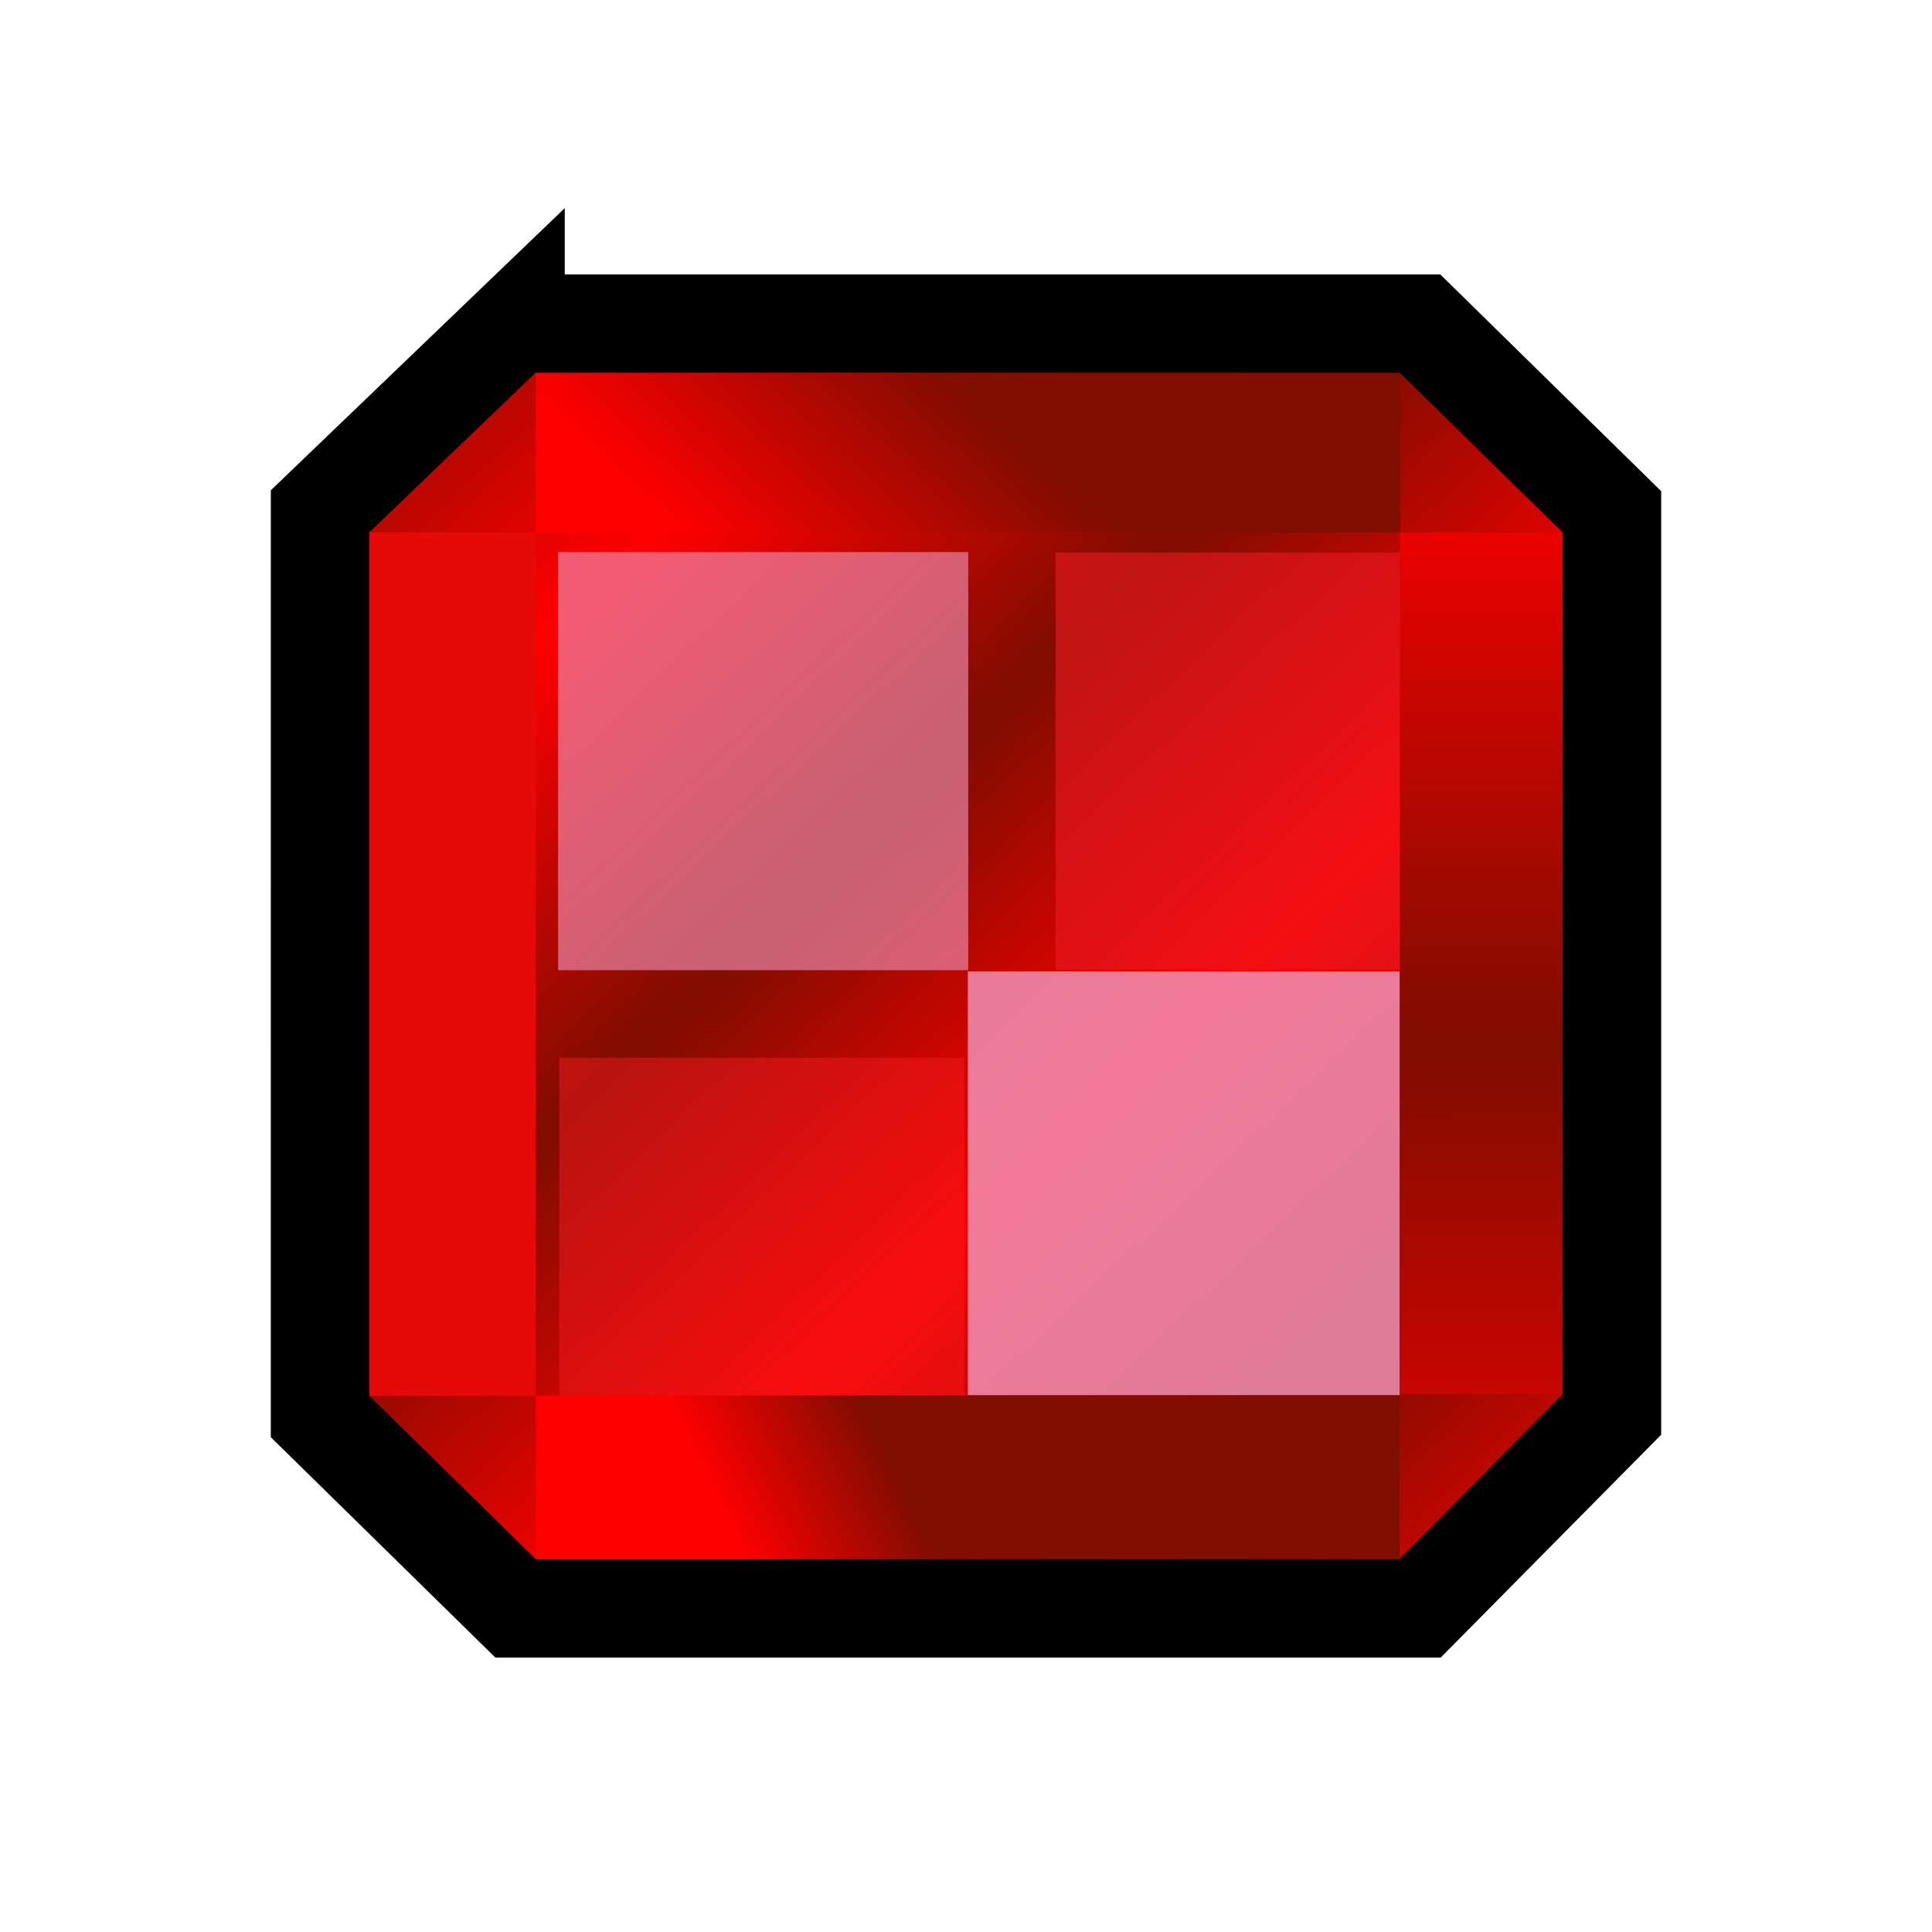 <?xml version="1.0" encoding="UTF-8" standalone="no"?>
<!-- Created with Sodipodi ("http://www.sodipodi.com/") -->

<svg
   xmlns:dc="http://purl.org/dc/elements/1.1/"
   xmlns:cc="http://creativecommons.org/ns#"
   xmlns:rdf="http://www.w3.org/1999/02/22-rdf-syntax-ns#"
   xmlns:svg="http://www.w3.org/2000/svg"
   xmlns="http://www.w3.org/2000/svg"
   xmlns:xlink="http://www.w3.org/1999/xlink"
   xmlns:sodipodi="http://sodipodi.sourceforge.net/DTD/sodipodi-0.dtd"
   xmlns:inkscape="http://www.inkscape.org/namespaces/inkscape"
   id="svg703"
   sodipodi:version="0.32"
   width="670"
   height="670"
   sodipodi:docname="gem5.svg"
   version="1.1"
   inkscape:version="0.48.5 r10040">
  <defs
     id="defs705">
    <linearGradient
       id="linearGradient717">
      <stop
         style="stop-color:#7f0d00;stop-opacity:1;"
         offset="0"
         id="stop718" />
      <stop
         style="stop-color:#ff0000;stop-opacity:1;"
         offset="1"
         id="stop719" />
    </linearGradient>
    <linearGradient
       id="linearGradient712">
      <stop
         style="stop-color:#ffafc5;stop-opacity:1;"
         offset="0"
         id="stop713" />
      <stop
         style="stop-color:#ffe7ef;stop-opacity:1;"
         offset="1"
         id="stop714" />
    </linearGradient>
    <linearGradient
       xlink:href="#linearGradient717"
       id="linearGradient715"
       x1="343.354"
       y1="492.187"
       x2="419.388"
       y2="571.881"
       gradientUnits="userSpaceOnUse"
       spreadMethod="reflect"
       gradientTransform="matrix(1.142,0,0,1.135,-93.547,-269.118)" />
    <linearGradient
       xlink:href="#linearGradient717"
       id="linearGradient716"
       x1="0.545"
       y1="0.43"
       x2="0.207"
       y2="0.844"
       gradientUnits="objectBoundingBox"
       spreadMethod="reflect" />
    <linearGradient
       xlink:href="#linearGradient717"
       id="linearGradient726"
       x1="117.263"
       y1="1080.447"
       x2="87.906"
       y2="1083.16"
       gradientUnits="userSpaceOnUse"
       spreadMethod="pad"
       gradientTransform="matrix(2.297,0,0,0.435,48.676,53.851)" />
    <linearGradient
       xlink:href="#linearGradient717"
       id="linearGradient727"
       x1="1079.712"
       y1="133.897"
       x2="1079.709"
       y2="226.192"
       gradientUnits="userSpaceOnUse"
       spreadMethod="reflect"
       gradientTransform="matrix(0.434,0,0,2.302,48.676,53.851)" />
    <linearGradient
       xlink:href="#linearGradient717"
       id="linearGradient728"
       x1="135.084"
       y1="250.436"
       x2="72.047"
       y2="262.897"
       gradientUnits="userSpaceOnUse"
       spreadMethod="pad"
       gradientTransform="matrix(2.328,0,0,0.43,48.676,53.851)" />
  </defs>
  <sodipodi:namedview
     id="base"
     showgrid="false"
     fit-margin-top="32"
     fit-margin-left="32"
     fit-margin-right="32"
     fit-margin-bottom="32"
     inkscape:zoom="0.41627777"
     inkscape:cx="-22.843505"
     inkscape:cy="269.51251"
     inkscape:window-width="1438"
     inkscape:window-height="883"
     inkscape:window-x="0"
     inkscape:window-y="15"
     inkscape:window-maximized="0"
     inkscape:current-layer="svg703" />
  <path
     style="fill:url(#linearGradient715);fill-opacity:1;fill-rule:evenodd;stroke:#000000;stroke-width:34.161;stroke-linecap:butt;stroke-linejoin:miter;stroke-opacity:1;stroke-dasharray:none"
     d="m 178.769,112.252 313.73,0 66.51,65.256 0,313.017 -66.51,67.222 -313.729,0 -67.779,-66.51 0.013,-313.932 67.765,-65.054 z"
     id="path707"
     sodipodi:nodetypes="ccccccccc"
     inkscape:connector-curvature="0" />
  <rect
     style="font-size:12px;fill:#ee8fb2;fill-opacity:0.647;fill-rule:evenodd;stroke-width:1pt"
     id="rect710"
     width="142.235"
     height="144.996"
     x="193.542"
     y="191.456" />
  <rect
     style="font-size:12px;fill:#ee8fb2;fill-opacity:0.855;fill-rule:evenodd;stroke-width:1pt"
     id="rect711"
     width="149.753"
     height="146.931"
     x="335.634"
     y="336.883" />
  <rect
     style="font-size:12px;fill:#f01b1f;fill-opacity:0.507;fill-rule:evenodd;stroke-width:1pt"
     id="rect720"
     width="140.407"
     height="123.161"
     x="193.972"
     y="366.822" />
  <rect
     style="font-size:12px;fill:#ea1a21;fill-opacity:0.609;fill-rule:evenodd;stroke-width:1pt"
     id="rect721"
     width="128.938"
     height="144.602"
     x="366.071"
     y="191.635" />
  <rect
     style="font-size:12px;fill:url(#linearGradient728);fill-rule:evenodd;stroke-width:1pt"
     id="rect722"
     width="299.795"
     height="55.318"
     x="185.791"
     y="129.307" />
  <rect
     style="font-size:12px;fill:url(#linearGradient726);fill-rule:evenodd;stroke-width:1pt"
     id="rect723"
     width="299.452"
     height="56.736"
     x="185.883"
     y="483.957" />
  <rect
     style="font-size:12px;fill:url(#linearGradient727);fill-rule:evenodd;stroke-width:1pt"
     id="rect724"
     width="56.394"
     height="298.863"
     x="485.466"
     y="184.641" />
  <rect
     style="font-size:12px;fill:#e50a07;fill-opacity:1;fill-rule:evenodd;stroke-width:1pt"
     id="rect725"
     width="57.706"
     height="299.456"
     x="128.091"
     y="184.626" />
</svg>
